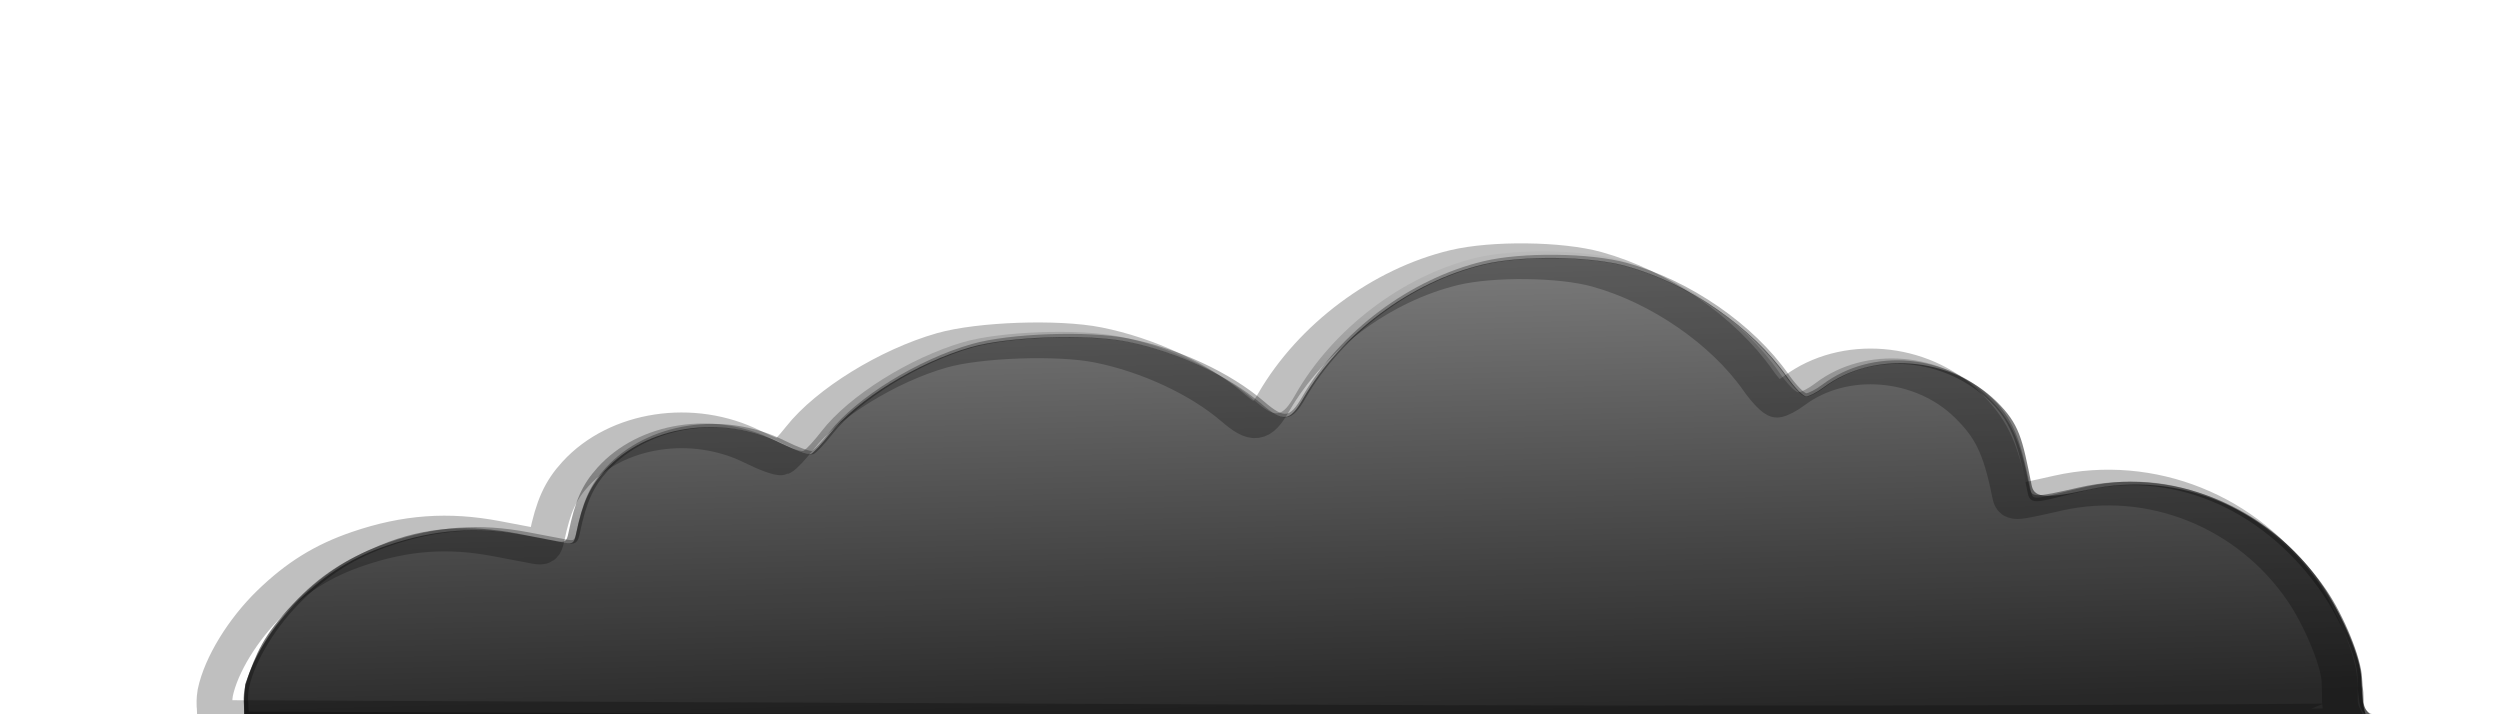 <?xml version="1.0" encoding="UTF-8" standalone="no"?>
<!-- Created with Inkscape (http://www.inkscape.org/) -->

<svg
   xmlns:osb="http://www.openswatchbook.org/uri/2009/osb"
   xmlns:dc="http://purl.org/dc/elements/1.1/"
   xmlns:cc="http://creativecommons.org/ns#"
   xmlns:rdf="http://www.w3.org/1999/02/22-rdf-syntax-ns#"
   xmlns:svg="http://www.w3.org/2000/svg"
   xmlns="http://www.w3.org/2000/svg"
   xmlns:xlink="http://www.w3.org/1999/xlink"
   xmlns:sodipodi="http://sodipodi.sourceforge.net/DTD/sodipodi-0.dtd"
   xmlns:inkscape="http://www.inkscape.org/namespaces/inkscape"
   id="svg2"
   version="1.1"
   inkscape:version="0.48.3.1 r9886"
   width="700"
   height="200"
   sodipodi:docname="background-app.svg">
  <defs
     id="defs6">
    <linearGradient
       id="linearGradient5297">
      <stop
         id="stop5305"
         offset="0"
         style="stop-color:#010101;stop-opacity:0.686;" />
      <stop
         style="stop-color:#010101;stop-opacity:0;"
         offset="1"
         id="stop5301" />
    </linearGradient>
    <linearGradient
       id="linearGradient5291"
       osb:paint="solid">
      <stop
         style="stop-color:#000000;stop-opacity:1;"
         offset="0"
         id="stop5293" />
    </linearGradient>
    <linearGradient
       inkscape:collect="always"
       xlink:href="#linearGradient5297"
       id="linearGradient5303"
       x1="366.521"
       y1="142.529"
       x2="362.941"
       y2="8.173"
       gradientUnits="userSpaceOnUse"
       spreadMethod="pad" />
    <linearGradient
       inkscape:collect="always"
       xlink:href="#linearGradient5297-0"
       id="linearGradient5303-7"
       x1="366.521"
       y1="142.529"
       x2="362.941"
       y2="8.173"
       gradientUnits="userSpaceOnUse"
       spreadMethod="pad" />
    <linearGradient
       id="linearGradient5297-0">
      <stop
         id="stop5305-0"
         offset="0"
         style="stop-color:#010101;stop-opacity:0.686;" />
      <stop
         style="stop-color:#010101;stop-opacity:0;"
         offset="1"
         id="stop5301-4" />
    </linearGradient>
    <filter
       inkscape:collect="always"
       id="filter5804"
       x="-0.073"
       width="1.146"
       y="-0.337"
       height="1.673">
      <feGaussianBlur
         inkscape:collect="always"
         stdDeviation="18.157"
         id="feGaussianBlur5806" />
    </filter>
  </defs>
  <sodipodi:namedview
     pagecolor="#ffffff"
     bordercolor="#666666"
     borderopacity="1"
     objecttolerance="10"
     gridtolerance="10"
     guidetolerance="10"
     inkscape:pageopacity="0"
     inkscape:pageshadow="2"
     inkscape:window-width="1920"
     inkscape:window-height="1056"
     id="namedview4"
     showgrid="false"
     inkscape:zoom="1.5367787"
     inkscape:cx="337.33262"
     inkscape:cy="-55.383314"
     inkscape:window-x="0"
     inkscape:window-y="24"
     inkscape:window-maximized="1"
     inkscape:current-layer="g2987"
     inkscape:snap-bbox="true" />
  <g
     id="g2987"
     transform="translate(0,58)">
    <path
       style="fill:url(#linearGradient5303);fill-opacity:1"
       d="m 68.641,133.63 c 3.217,-9.062 4.984,-13.56 13.351,-22.482 7.579,-8.082 14.613,-12.425 24.412,-16.476 13.03,-5.386 25.179,-5.847 38.777,-3.211 4.4,0.853 9.217,1.785 10.704,2.072 2.343,0.452 2.782,0.14 3.286,-2.336 1.831,-8.992 3.833,-13.499 8.101,-18.247 11.576,-12.875 32.84,-16.164 49.568,-7.666 3.773,1.917 7.419,3.252 8.101,2.966 0.682,-0.286 2.987,-2.779 5.123,-5.542 7.62,-9.854 24.659,-20.556 39.67,-24.916 10.494,-3.048 32.508,-3.831 43.737,-1.556 13.857,2.808 28.371,9.676 37.726,17.853 5.913,5.168 7.801,4.921 11.451,-1.5 10.53,-18.525 30.135,-33.418 50.533,-38.388 10.725,-2.613 29.79,-2.38 39.932,0.488 17.589,4.974 35.289,17.386 45.092,31.619 2.095,3.042 4.479,5.53 5.298,5.53 0.819,0 2.995,-1.148 4.834,-2.551 13.929,-10.624 35.604,-8.82 48.457,4.033 6.417,6.417 8.815,11.641 11.416,24.873 0.636,3.234 1.007,3.242 13.971,0.28 26.036,-5.949 53.167,5.132 68.427,27.948 4.894,7.317 10.323,19.674 10.539,25.528 0.505,6.982 0.032,0.776 0.372,5.702 0.221,3.485 1.475,5.547 1.246,5.774 -0.229,0.227 -134.895,1.432 -299.25,0.413 L 68.338,142.01 c -0.02,-1.64 -0.037,-1.422 -0.029,-2.625 0.022,-3.415 0.082,-1.121 0.333,-5.755 z"
       id="path2989"
       inkscape:connector-curvature="0"
       inkscape:transform-center-x="13.853766"
       inkscape:transform-center-y="-23.741404"
       sodipodi:nodetypes="csssssssssssssssssssssscccscsc" />
    <path
       style="opacity:0.5;fill:#000000;fill-opacity:1"
       d="m 68.23,138.514 c 0,0 -0.089,-1.688 0.224,-3.473 1.623,-7.825 7.849,-17.839 15.254,-25.027 7.64,-7.416 15.021,-11.982 24.709,-15.284 13.325,-4.542 25.246,-5.406 38.85,-2.816 4.402,0.838 9.22,1.754 10.708,2.036 2.344,0.444 2.783,0.138 3.287,-2.295 1.832,-8.834 3.834,-13.263 8.104,-17.928 11.58,-12.65 32.853,-15.881 49.587,-7.531 3.775,1.883 7.422,3.195 8.104,2.914 0.682,-0.281 2.989,-2.731 5.125,-5.445 7.623,-9.681 24.668,-20.196 39.685,-24.479 10.498,-2.995 32.52,-3.764 43.754,-1.528 13.863,2.759 28.382,9.507 37.74,17.54 5.915,5.078 7.804,4.835 11.455,-1.474 10.534,-18.201 30.146,-32.833 50.552,-37.716 10.729,-2.567 29.801,-2.338 39.947,0.48 17.595,4.887 35.302,17.081 45.109,31.066 2.096,2.988 4.481,5.434 5.3,5.434 0.819,0 2.996,-1.128 4.836,-2.507 13.934,-10.438 35.618,-8.666 48.476,3.962 6.42,6.305 7.192,10.299 9.794,23.299 0.636,3.178 2.634,4.324 15.603,1.414 26.046,-5.845 51.692,5.675 66.958,28.092 4.896,7.189 9.778,18.997 9.995,24.748 0.177,3.994 0.32,1.317 0.416,6.525 0.221,3.424 3.475,4.227 3.246,4.451 -0.229,0.223 -134.945,1.104 -299.365,0.406 L 68.404,142.117 c -0.099,-3.221 -0.116,-3.148 -0.174,-3.603 z"
       id="path2989-9"
       inkscape:connector-curvature="0"
       sodipodi:nodetypes="ccssssssscsssssssssssssscccscc" />
    <path
       style="fill:none;stroke:#000000;stroke-width:0.999;stroke-linecap:round;stroke-miterlimit:4.1;stroke-opacity:1;stroke-dasharray:none;marker-start:none;marker-mid:none;opacity:0.3"
       d="m 68.965,138.129 c 0,0 -0.089,-1.688 0.224,-3.473 1.621,-7.825 7.836,-17.839 15.229,-25.027 7.628,-7.416 14.996,-11.982 24.668,-15.284 13.303,-4.542 25.204,-5.406 38.785,-2.816 4.394,0.838 9.205,1.754 10.69,2.036 2.34,0.444 2.778,0.138 3.282,-2.295 1.829,-8.834 3.828,-13.263 8.091,-17.928 11.561,-12.65 32.798,-15.881 49.504,-7.532 3.769,1.883 7.409,3.195 8.09,2.914 0.681,-0.281 2.984,-2.731 5.117,-5.445 7.61,-9.682 24.627,-20.196 39.619,-24.48 10.48,-2.995 32.466,-3.764 43.681,-1.528 13.839,2.759 28.334,9.507 37.677,17.54 5.905,5.078 7.791,4.835 11.436,-1.474 10.516,-18.201 30.096,-32.833 50.468,-37.716 10.711,-2.567 29.752,-2.338 39.88,0.48 17.566,4.887 35.243,17.081 45.034,31.066 2.092,2.988 4.473,5.434 5.291,5.434 0.818,0 2.991,-1.128 4.828,-2.507 13.911,-10.438 34.404,-8.432 47.244,4.192 6.179,6.075 7.883,12.818 10.481,25.818 0.635,3.178 3.077,1.575 16.023,-1.335 26.003,-5.845 51.257,6.883 66.498,29.3 4.888,7.189 9.589,17.559 9.805,23.31 0.177,3.994 -0.255,1.432 0.416,6.295 0.221,3.424 1.919,4.688 3.761,4.911 -0.229,0.223 -134.719,1.104 -298.864,0.406 L 69.139,141.732 c -0.098,-3.221 -0.116,-3.148 -0.174,-3.603 z"
       id="path2989-9-1"
       inkscape:connector-curvature="0"
       sodipodi:nodetypes="ccssssssscsssssssssssssscccscc" />
    <path
       style="opacity:0.5;fill:none;stroke:#000000;stroke-width:10;stroke-miterlimit:4;stroke-opacity:1;stroke-dasharray:none;filter:url(#filter5804)"
       d="m 60.049,139.436 c 0,0 -0.089,-1.688 0.224,-3.473 1.623,-7.825 7.849,-17.839 15.254,-25.027 7.64,-7.416 15.021,-11.982 24.709,-15.284 13.325,-4.542 25.246,-5.406 38.85,-2.816 4.402,0.838 9.22,1.754 10.708,2.036 2.344,0.444 2.783,0.138 3.287,-2.295 1.832,-8.834 3.834,-13.263 8.104,-17.928 11.58,-12.65 32.853,-15.881 49.587,-7.531 3.775,1.883 7.422,3.195 8.104,2.914 0.682,-0.281 2.989,-2.731 5.125,-5.445 7.623,-9.681 24.668,-20.196 39.685,-24.479 10.498,-2.995 32.52,-3.764 43.754,-1.528 13.863,2.759 28.382,9.507 37.74,17.54 5.915,5.078 7.804,4.835 11.455,-1.474 10.534,-18.201 30.146,-32.833 50.552,-37.716 10.729,-2.567 29.801,-2.338 39.947,0.48 17.595,4.887 35.302,17.081 45.109,31.066 2.096,2.988 4.481,5.434 5.3,5.434 0.819,0 2.996,-1.128 4.836,-2.507 13.934,-10.438 35.618,-8.666 48.476,3.962 6.42,6.305 9.225,11.6 11.827,24.6 0.636,3.178 0.601,3.022 13.569,0.112 26.046,-5.845 53.187,5.043 68.453,27.459 4.896,7.189 10.123,19.399 10.34,25.151 0.177,3.994 0.032,0.627 0.129,5.835 0.221,3.424 1.923,5.148 1.693,5.371 -0.229,0.223 -134.945,1.104 -299.365,0.406 L 60.223,143.039 c -0.099,-3.221 -0.116,-3.148 -0.174,-3.603 z"
       id="path2989-9-1-1"
       inkscape:connector-curvature="0"
       sodipodi:nodetypes="ccssssssscsssssssssssssscccscc" />
  </g>
</svg>
